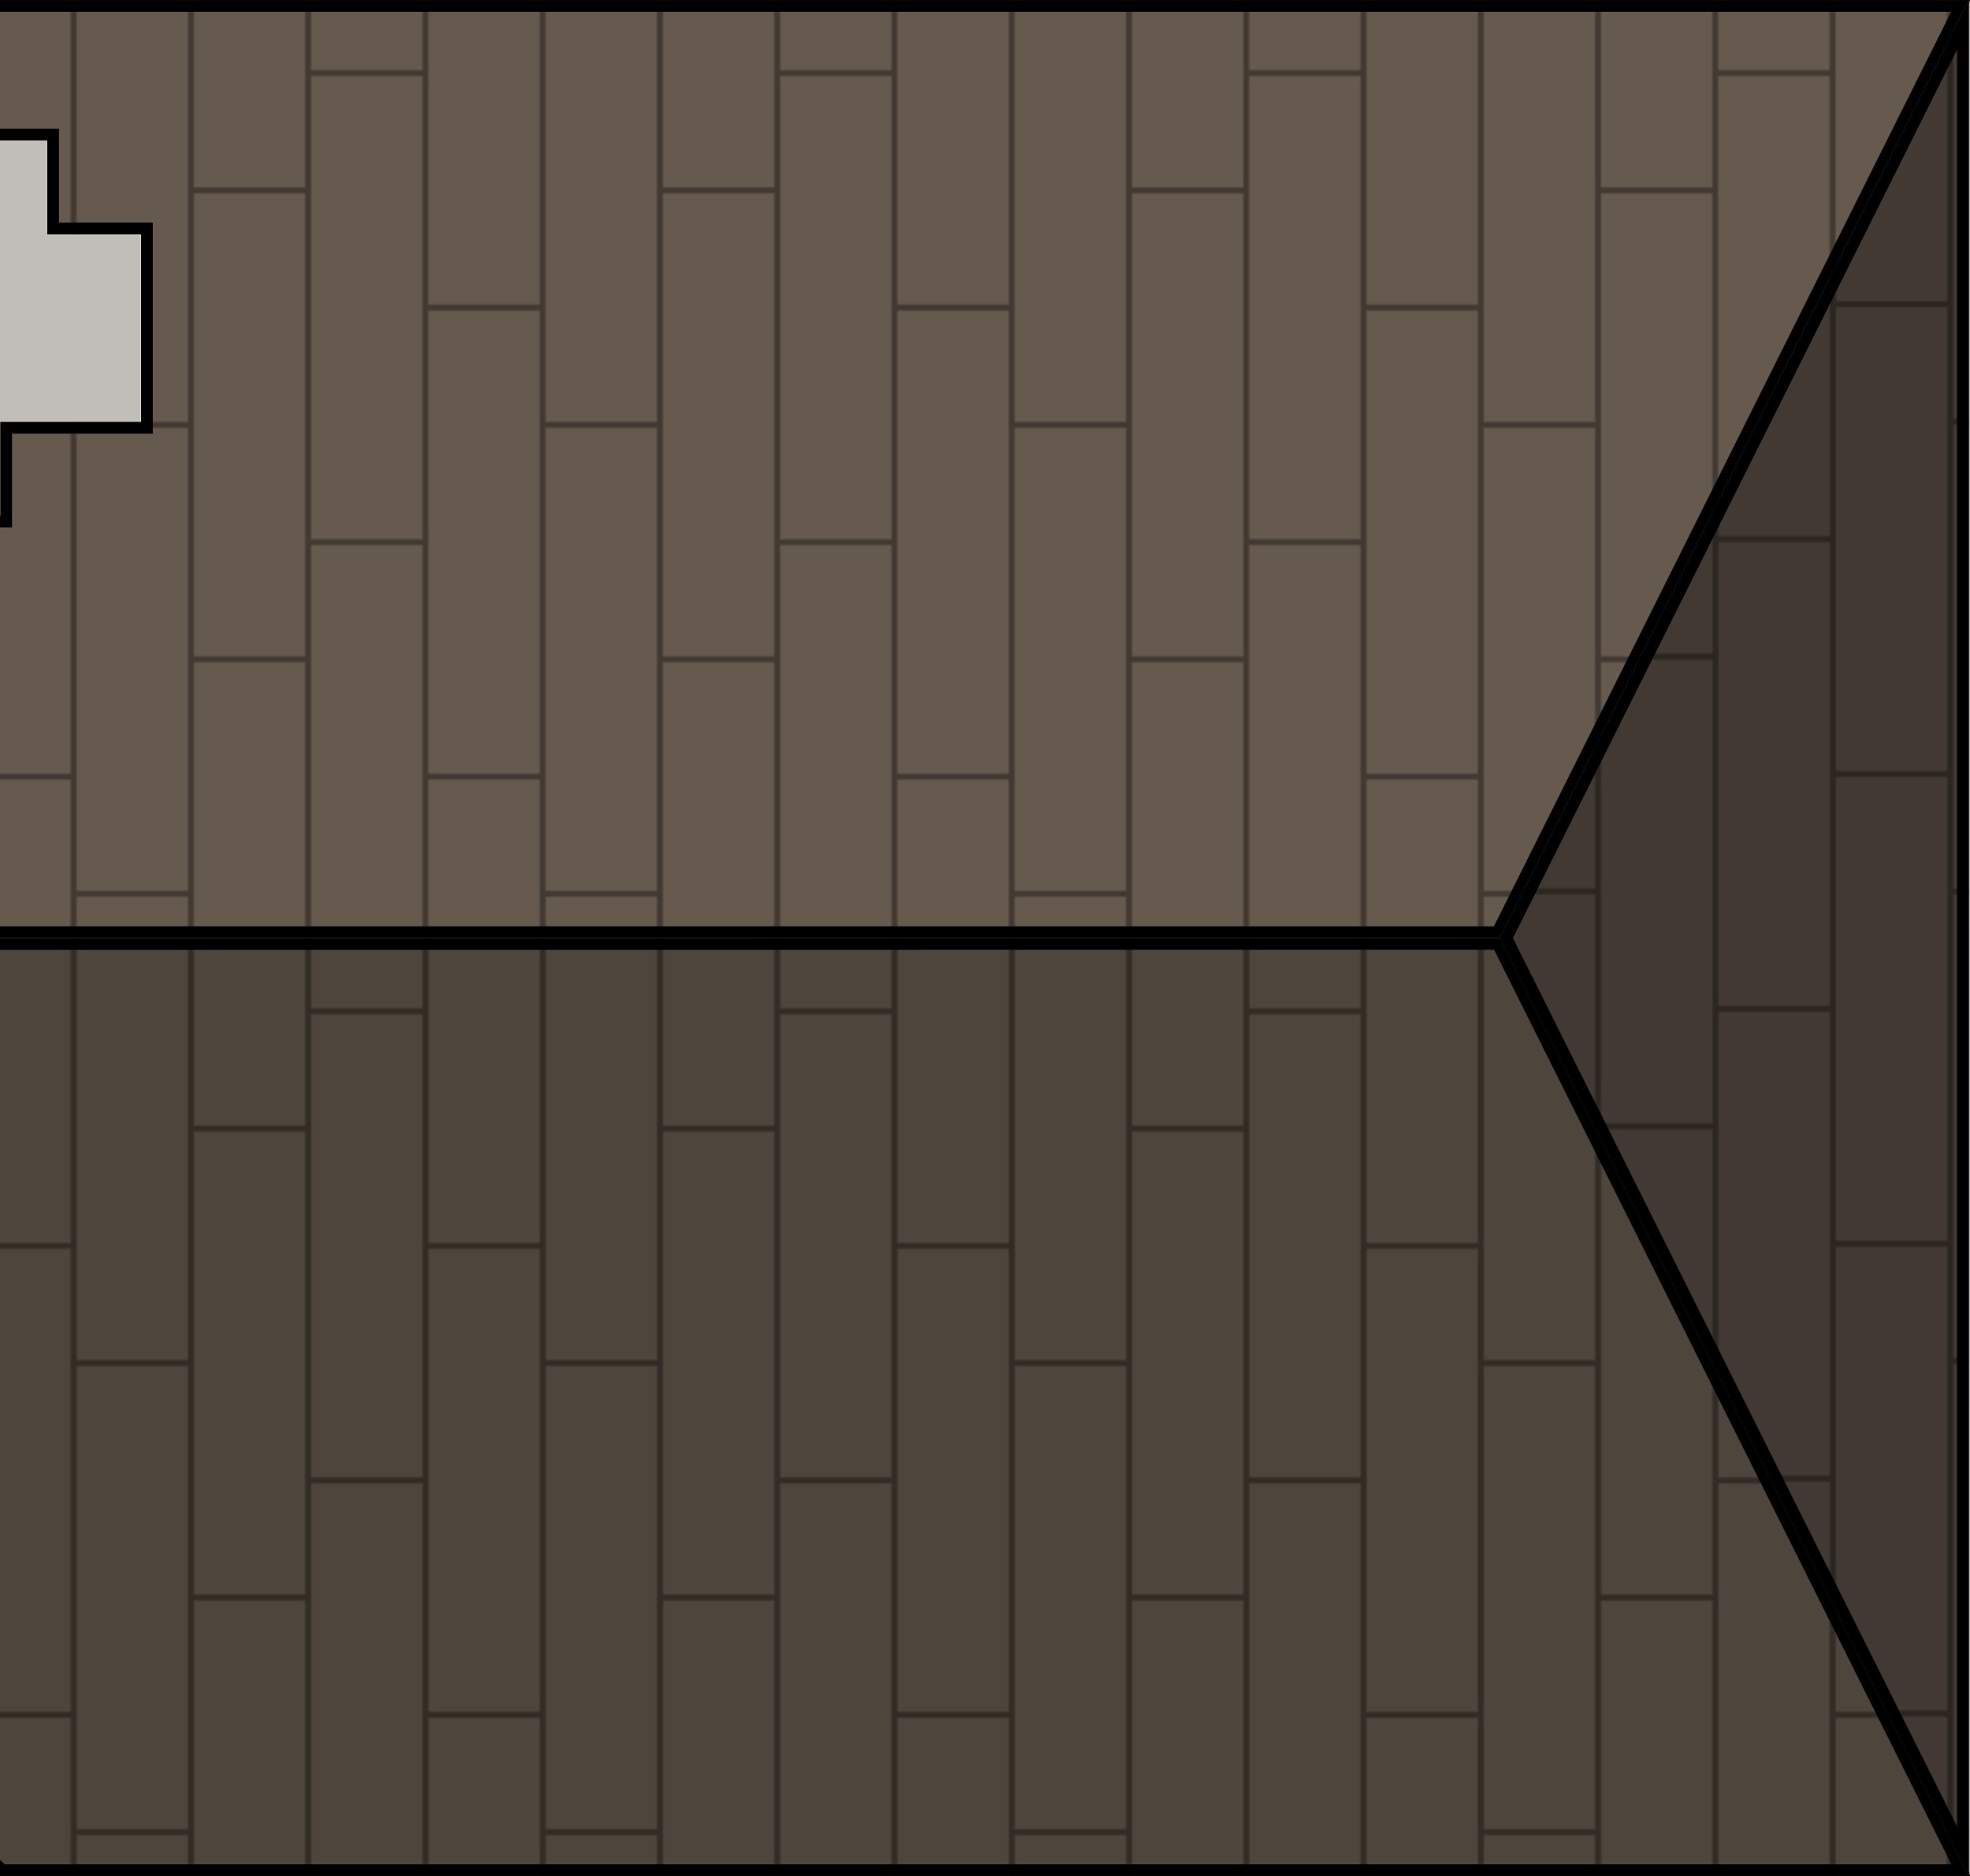 <?xml version="1.0" encoding="UTF-8" standalone="no"?>
<svg
   xmlns:dc="http://purl.org/dc/elements/1.1/"
   xmlns:cc="http://creativecommons.org/ns#"
   xmlns:rdf="http://www.w3.org/1999/02/22-rdf-syntax-ns#"
   xmlns:svg="http://www.w3.org/2000/svg"
   xmlns="http://www.w3.org/2000/svg"
   xmlns:xlink="http://www.w3.org/1999/xlink"
   xmlns:sodipodi="http://sodipodi.sourceforge.net/DTD/sodipodi-0.dtd"
   xmlns:inkscape="http://www.inkscape.org/namespaces/inkscape"
   width="504"
   height="480"
   version="1.1"
   id="svg114"
   sodipodi:docname="map-building-police-ceiling-03.svg"
   inkscape:version="0.92.2 (5c3e80d, 2017-08-06)">
  <sodipodi:namedview
     pagecolor="#ffffff"
     bordercolor="#666666"
     borderopacity="1"
     objecttolerance="10"
     gridtolerance="10"
     guidetolerance="10"
     inkscape:pageopacity="0"
     inkscape:pageshadow="2"
     inkscape:window-width="1920"
     inkscape:window-height="1017"
     id="namedview116"
     showgrid="true"
     inkscape:zoom="2.6222222"
     inkscape:cx="43.607213"
     inkscape:cy="37.787972"
     inkscape:window-x="1912"
     inkscape:window-y="-8"
     inkscape:window-maximized="1"
     inkscape:current-layer="svg114"
     inkscape:object-paths="true"
     inkscape:snap-intersection-paths="true"
     fit-margin-top="0"
     fit-margin-left="0"
     fit-margin-right="0"
     fit-margin-bottom="0">
    <inkscape:grid
       type="xygrid"
       id="grid895"
       empspacing="4"
       spacingy="4"
       spacingx="4"
       originx="-0.001"
       originy="-7.6293945e-005" />
  </sodipodi:namedview>
  <defs
     id="defs90">
    <pattern
       xlink:href="#a"
       id="T"
       patternTransform="translate(2112.022 1040.948)" />
    <pattern
       xlink:href="#b"
       id="a"
       patternTransform="translate(2112.022 1040.948)" />
    <pattern
       xlink:href="#c"
       id="S"
       patternTransform="translate(403.126 209.445) scale(.265)" />
    <pattern
       xlink:href="#d"
       id="c"
       patternTransform="translate(403.126 209.445) scale(.265)" />
    <pattern
       xlink:href="#e"
       id="d"
       patternTransform="translate(2112 1088)" />
    <pattern
       xlink:href="#f"
       id="R"
       patternTransform="translate(403.13 209.449) scale(.265)" />
    <pattern
       xlink:href="#g"
       id="f"
       patternTransform="translate(2112.018 1088.014)" />
    <pattern
       xlink:href="#h"
       id="g"
       patternTransform="translate(403.13 209.449) scale(.265)" />
    <pattern
       xlink:href="#i"
       id="h"
       patternTransform="translate(542.835 230.59) scale(.265)" />
    <pattern
       xlink:href="#j"
       id="i"
       patternTransform="translate(2640.035 1167.92)" />
    <pattern
       xlink:href="#k"
       id="Q"
       patternTransform="translate(326.962 217.839) scale(.265)" />
    <pattern
       xlink:href="#l"
       id="k"
       patternTransform="translate(1824.139 1119.724)" />
    <pattern
       xlink:href="#m"
       id="P"
       patternTransform="translate(403.126 268.712) scale(.265)" />
    <pattern
       xlink:href="#n"
       id="m"
       patternTransform="translate(2112 1312)" />
    <pattern
       xlink:href="#o"
       id="n"
       patternTransform="translate(403.126 268.712) scale(.265)" />
    <pattern
       xlink:href="#p"
       id="b"
       patternTransform="translate(2112.022 1040.948)" />
    <pattern
       xlink:href="#q"
       id="p"
       patternTransform="translate(2320 1311.993)" />
    <pattern
       xlink:href="#r"
       id="O"
       patternTransform="translate(428.458 217.973) scale(.265)" />
    <pattern
       xlink:href="#s"
       id="r"
       patternTransform="translate(2207.744 1120.233)" />
    <pattern
       xlink:href="#t"
       id="s"
       patternTransform="translate(428.458 217.973) scale(.265)" />
    <pattern
       xlink:href="#u"
       id="t"
       patternTransform="translate(2239.744 1088.233)" />
    <pattern
       xlink:href="#v"
       id="j"
       patternTransform="translate(542.835 230.59) scale(.265)" />
    <pattern
       xlink:href="#w"
       id="v"
       patternTransform="translate(2720.07 1311.956)" />
    <pattern
       xlink:href="#x"
       id="l"
       patternTransform="translate(326.962 217.839) scale(.265)" />
    <pattern
       xlink:href="#y"
       id="x"
       patternTransform="translate(1824.139 1215.67)" />
    <pattern
       xlink:href="#z"
       id="o"
       patternTransform="translate(420.06 260.245) scale(.265)" />
    <pattern
       xlink:href="#A"
       id="z"
       patternTransform="translate(2176 1280)" />
    <pattern
       xlink:href="#B"
       id="y"
       patternTransform="translate(326.963 243.224) scale(.265)" />
    <pattern
       xlink:href="#C"
       id="B"
       patternTransform="translate(1760.07 1295.826)" />
    <pattern
       xlink:href="#D"
       id="u"
       patternTransform="translate(436.925 209.506) scale(.265)" />
    <pattern
       xlink:href="#E"
       id="D"
       patternTransform="translate(2255.744 1088.233)" />
    <pattern
       xlink:href="#F"
       id="E"
       patternTransform="translate(441.158 209.506) scale(.265)" />
    <pattern
       xlink:href="#G"
       id="q"
       patternTransform="translate(458.16 268.71) scale(.265)" />
    <pattern
       xlink:href="#H"
       id="G"
       patternTransform="translate(2160 1247.993)" />
    <pattern
       xlink:href="#F"
       id="H"
       patternTransform="translate(415.826 251.776) scale(.265)" />
    <pattern
       xlink:href="#I"
       id="C"
       patternTransform="translate(310.01 264.432) scale(.265)" />
    <pattern
       xlink:href="#J"
       id="I"
       patternTransform="translate(1920.139 1167.993)" />
    <pattern
       xlink:href="#F"
       id="J"
       patternTransform="translate(352.363 230.61) scale(.265)" />
    <pattern
       xlink:href="#K"
       id="w"
       patternTransform="translate(564.01 268.7) scale(.265)" />
    <pattern
       xlink:href="#L"
       id="K"
       patternTransform="translate(2240.07 1119.715)" />
    <pattern
       xlink:href="#F"
       id="L"
       patternTransform="translate(437.01 217.836) scale(.265)" />
    <pattern
       xlink:href="#M"
       id="A"
       patternTransform="translate(420.06 260.245) scale(.265)" />
    <pattern
       xlink:href="#N"
       id="M"
       patternTransform="translate(2208 1198)" />
    <pattern
       xlink:href="#F"
       id="N"
       patternTransform="translate(428.526 238.55) scale(.265)" />
    <pattern
       patternUnits="userSpaceOnUse"
       width="160"
       height="160"
       patternTransform="translate(403.126 209.445) scale(.265)"
       id="F">
      <path
         fill="none"
         stroke-width="1.89"
         d="M0 0h160v160H0z"
         id="path46" />
      <path
         fill="#665a4e"
         stroke-width="18.898"
         stroke-miterlimit="10"
         d="M0 0h160v160H0z"
         id="path48" />
      <path
         fill-opacity=".354"
         stroke-width="6.158"
         stroke-miterlimit="10"
         d="M40 0h2v160h-2zM0 0h2v160H0z"
         id="path50" />
      <path
         transform="rotate(90)"
         fill-opacity=".354"
         stroke-width="3.001"
         stroke-miterlimit="10"
         d="M0-40h2v38H0zm120-40h2v38h-2z"
         id="path52" />
      <path
         fill-opacity=".354"
         stroke-width="6.158"
         stroke-miterlimit="10"
         d="M80 0h2v160h-2zm40 0h2v160h-2z"
         id="path54" />
      <path
         transform="rotate(90)"
         fill-opacity=".354"
         stroke-width="3.001"
         stroke-miterlimit="10"
         d="M40-120h2v38h-2zm40-40h2v38h-2z"
         id="path56" />
    </pattern>
    <clipPath
       id="X">
      <path
         d="M 589.392,116.312 547.06,31.645 589.393,-53.022 Z"
         id="path59"
         inkscape:connector-curvature="0"
         style="fill:url(#O);stroke-width:2.117" />
    </clipPath>
    <clipPath
       id="Y">
      <path
         d="m 199.926,378.778 93.142,-42.295 93.124,42.295 z"
         id="path62"
         inkscape:connector-curvature="0"
         style="fill:url(#P);stroke-width:2.206" />
    </clipPath>
    <clipPath
       id="Z">
      <path
         d="m 216.84,285.701 0.038,-254.112 -93.127,-84.646 -0.025,380.962 z"
         id="path65"
         inkscape:connector-curvature="0"
         style="fill:url(#Q);stroke-width:2.661" />
    </clipPath>
    <pattern
       patternUnits="userSpaceOnUse"
       width="160"
       height="160"
       patternTransform="translate(403.126 209.445) scale(.265)"
       id="e">
      <path
         fill="none"
         stroke-width="1.89"
         d="M0 0h160v160H0z"
         id="path68" />
      <path
         fill="#665a4e"
         stroke-width="18.898"
         stroke-miterlimit="10"
         d="M0 0h160v160H0z"
         id="path70" />
      <path
         fill-opacity=".354"
         stroke-width="6.158"
         stroke-miterlimit="10"
         d="M40 0h2v160h-2zM0 0h2v160H0z"
         id="path72" />
      <path
         transform="rotate(90)"
         fill-opacity=".354"
         stroke-width="3.001"
         stroke-miterlimit="10"
         d="M0-40h2v38H0zm120-40h2v38h-2z"
         id="path74" />
      <path
         fill-opacity=".354"
         stroke-width="6.158"
         stroke-miterlimit="10"
         d="M80 0h2v160h-2zm40 0h2v160h-2z"
         id="path76" />
      <path
         transform="rotate(90)"
         fill-opacity=".354"
         stroke-width="3.001"
         stroke-miterlimit="10"
         d="M40-120h2v38h-2zm40-40h2v38h-2z"
         id="path78" />
    </pattern>
    <clipPath
       id="W">
      <path
         d="m 293.045,23.199 v 254.025 l 93.152,42.291 V 107.852 Z m 25.414,93.113 h 8.467 v 8.466 h 8.466 v 21.167 h 8.467 v 25.4 h -8.467 v 12.7 H 318.46 v -8.467 h -8.467 v -16.933 h 8.467 v -12.7 h -8.467 v -16.933 h 8.467 z"
         id="path81"
         inkscape:connector-curvature="0"
         style="fill:url(#R);stroke-width:2.661" />
    </clipPath>
    <clipPath
       id="V">
      <path
         d="m 1343.947,64.078 352,320 h 864.008 l 159.992,-320 z M 2000,112 h 64 v 32 h 32 v 64 h -48 v 32 h -96 v -32 h -48 v -32 h 32 v -32 h 64 z"
         id="path84"
         inkscape:connector-curvature="0"
         style="fill:url(#S);stroke-width:8" />
    </clipPath>
    <clipPath
       id="U">
      <path
         d="m 2048.019,656.956 -352.074,-319.951 864.08,-0.064 159.996,320.004 z"
         id="path87"
         inkscape:connector-curvature="0"
         style="fill:url(#T);stroke-width:8.001" />
    </clipPath>
  </defs>
  <path
     clip-path="url(#U)"
     d="m 2048.019,656.956 -352.074,-319.951 864.08,-0.064 159.996,320.004 z"
     transform="matrix(0.75,0,0,0.75,-1535.917,-12.688)"
     id="path92"
     inkscape:connector-curvature="0"
     style="fill:url(#b);stroke:#000000;stroke-width:8" />
  <path
     transform="matrix(0.75,0,0,0.75,-1535.917,-48.043)"
     d="m 1343.947,64.078 352,320 h 864.008 l 159.992,-320 z M 2000,112 h 64 v 32 h 32 v 64 h -48 v 32 h -96 v -32 h -48 v -32 h 32 v -32 h 64 z"
     clip-path="url(#V)"
     id="path94"
     inkscape:connector-curvature="0"
     style="fill:url(#d);stroke:#000000;stroke-width:8" />
  <path
     d="m 293.045,23.199 v 254.025 l 93.152,42.291 V 107.852 Z m 25.414,93.113 h 8.467 v 8.466 h 8.466 v 21.167 h 8.467 v 25.4 h -8.467 v 12.7 H 318.46 v -8.467 h -8.467 v -16.933 h 8.467 v -12.7 h -8.467 v -16.933 h 8.467 z"
     clip-path="url(#W)"
     transform="matrix(2.834,0,0,2.835,-1094.672,174.293)"
     id="path96"
     inkscape:connector-curvature="0"
     style="fill:url(#g);stroke:#000000;stroke-width:2.117" />
  <path
     d="M -263.988,240 0,479.989 V 1079.957 L -263.988,959.964 Z"
     id="path98"
     inkscape:connector-curvature="0"
     style="fill-opacity:0.235;stroke-width:0.75" />
  <path
     clip-path="url(#X)"
     d="M 589.392,116.312 547.06,31.645 589.393,-53.022 Z"
     transform="matrix(2.834,0,0,2.835,-1166.654,150.302)"
     id="path100"
     inkscape:connector-curvature="0"
     style="fill:url(#s);stroke:#000000;stroke-width:2.117" />
  <path
     clip-path="url(#Y)"
     d="m 199.926,378.778 93.142,-42.295 93.124,42.295 z"
     transform="matrix(2.834,0,0,2.835,-1094.672,6.256)"
     id="path102"
     inkscape:connector-curvature="0"
     style="fill:url(#n);stroke:#000000;stroke-width:2.117" />
  <path
     clip-path="url(#Z)"
     d="m 216.84,285.701 0.038,-254.112 -93.127,-84.646 -0.025,380.962 z"
     transform="matrix(2.834,0,0,2.835,-878.726,150.46)"
     id="path104"
     inkscape:connector-curvature="0"
     style="fill:url(#l);stroke:#000000;stroke-width:2.117" />
  <path
     d="M -264.011,960.148 0.013,1080.011 h -527.972 z"
     id="path106"
     inkscape:connector-curvature="0"
     style="fill-opacity:0.353;stroke-width:0.75" />
  <path
     d="m -191.992,695.978 h 47.999 v -35.998 h 23.997 V 587.983 H -143.993 v -59.998 h -23.998 v -23.999 h -24.001 v 35.998 h -23.997 v 47.999 h 23.997 v 35.998 h -23.997 v 47.997 h 23.997 z M 35.997,108.005 V 60.009 H 11.998 v -24 h -47.997 v 24 h -48 v 23.999 H -107.995 V 108.005 h 35.998 v 24 H -0.002 v -24 z"
     id="path108"
     inkscape:connector-curvature="0"
     style="fill:#665a4e;fill-opacity:0.4;stroke-width:0.75" />
  <path
     d="M 383.979,240 503.974,0.011 V 479.989 Z"
     id="path110"
     inkscape:connector-curvature="0"
     style="fill-opacity:0.353;stroke-width:0.75" />
  <path
     d="m -0.017,479.291 -264.039,-239.948 648.018,-0.049 119.989,239.989 z"
     id="path112"
     inkscape:connector-curvature="0"
     style="fill-opacity:0.235;stroke-width:0.75" />
</svg>
